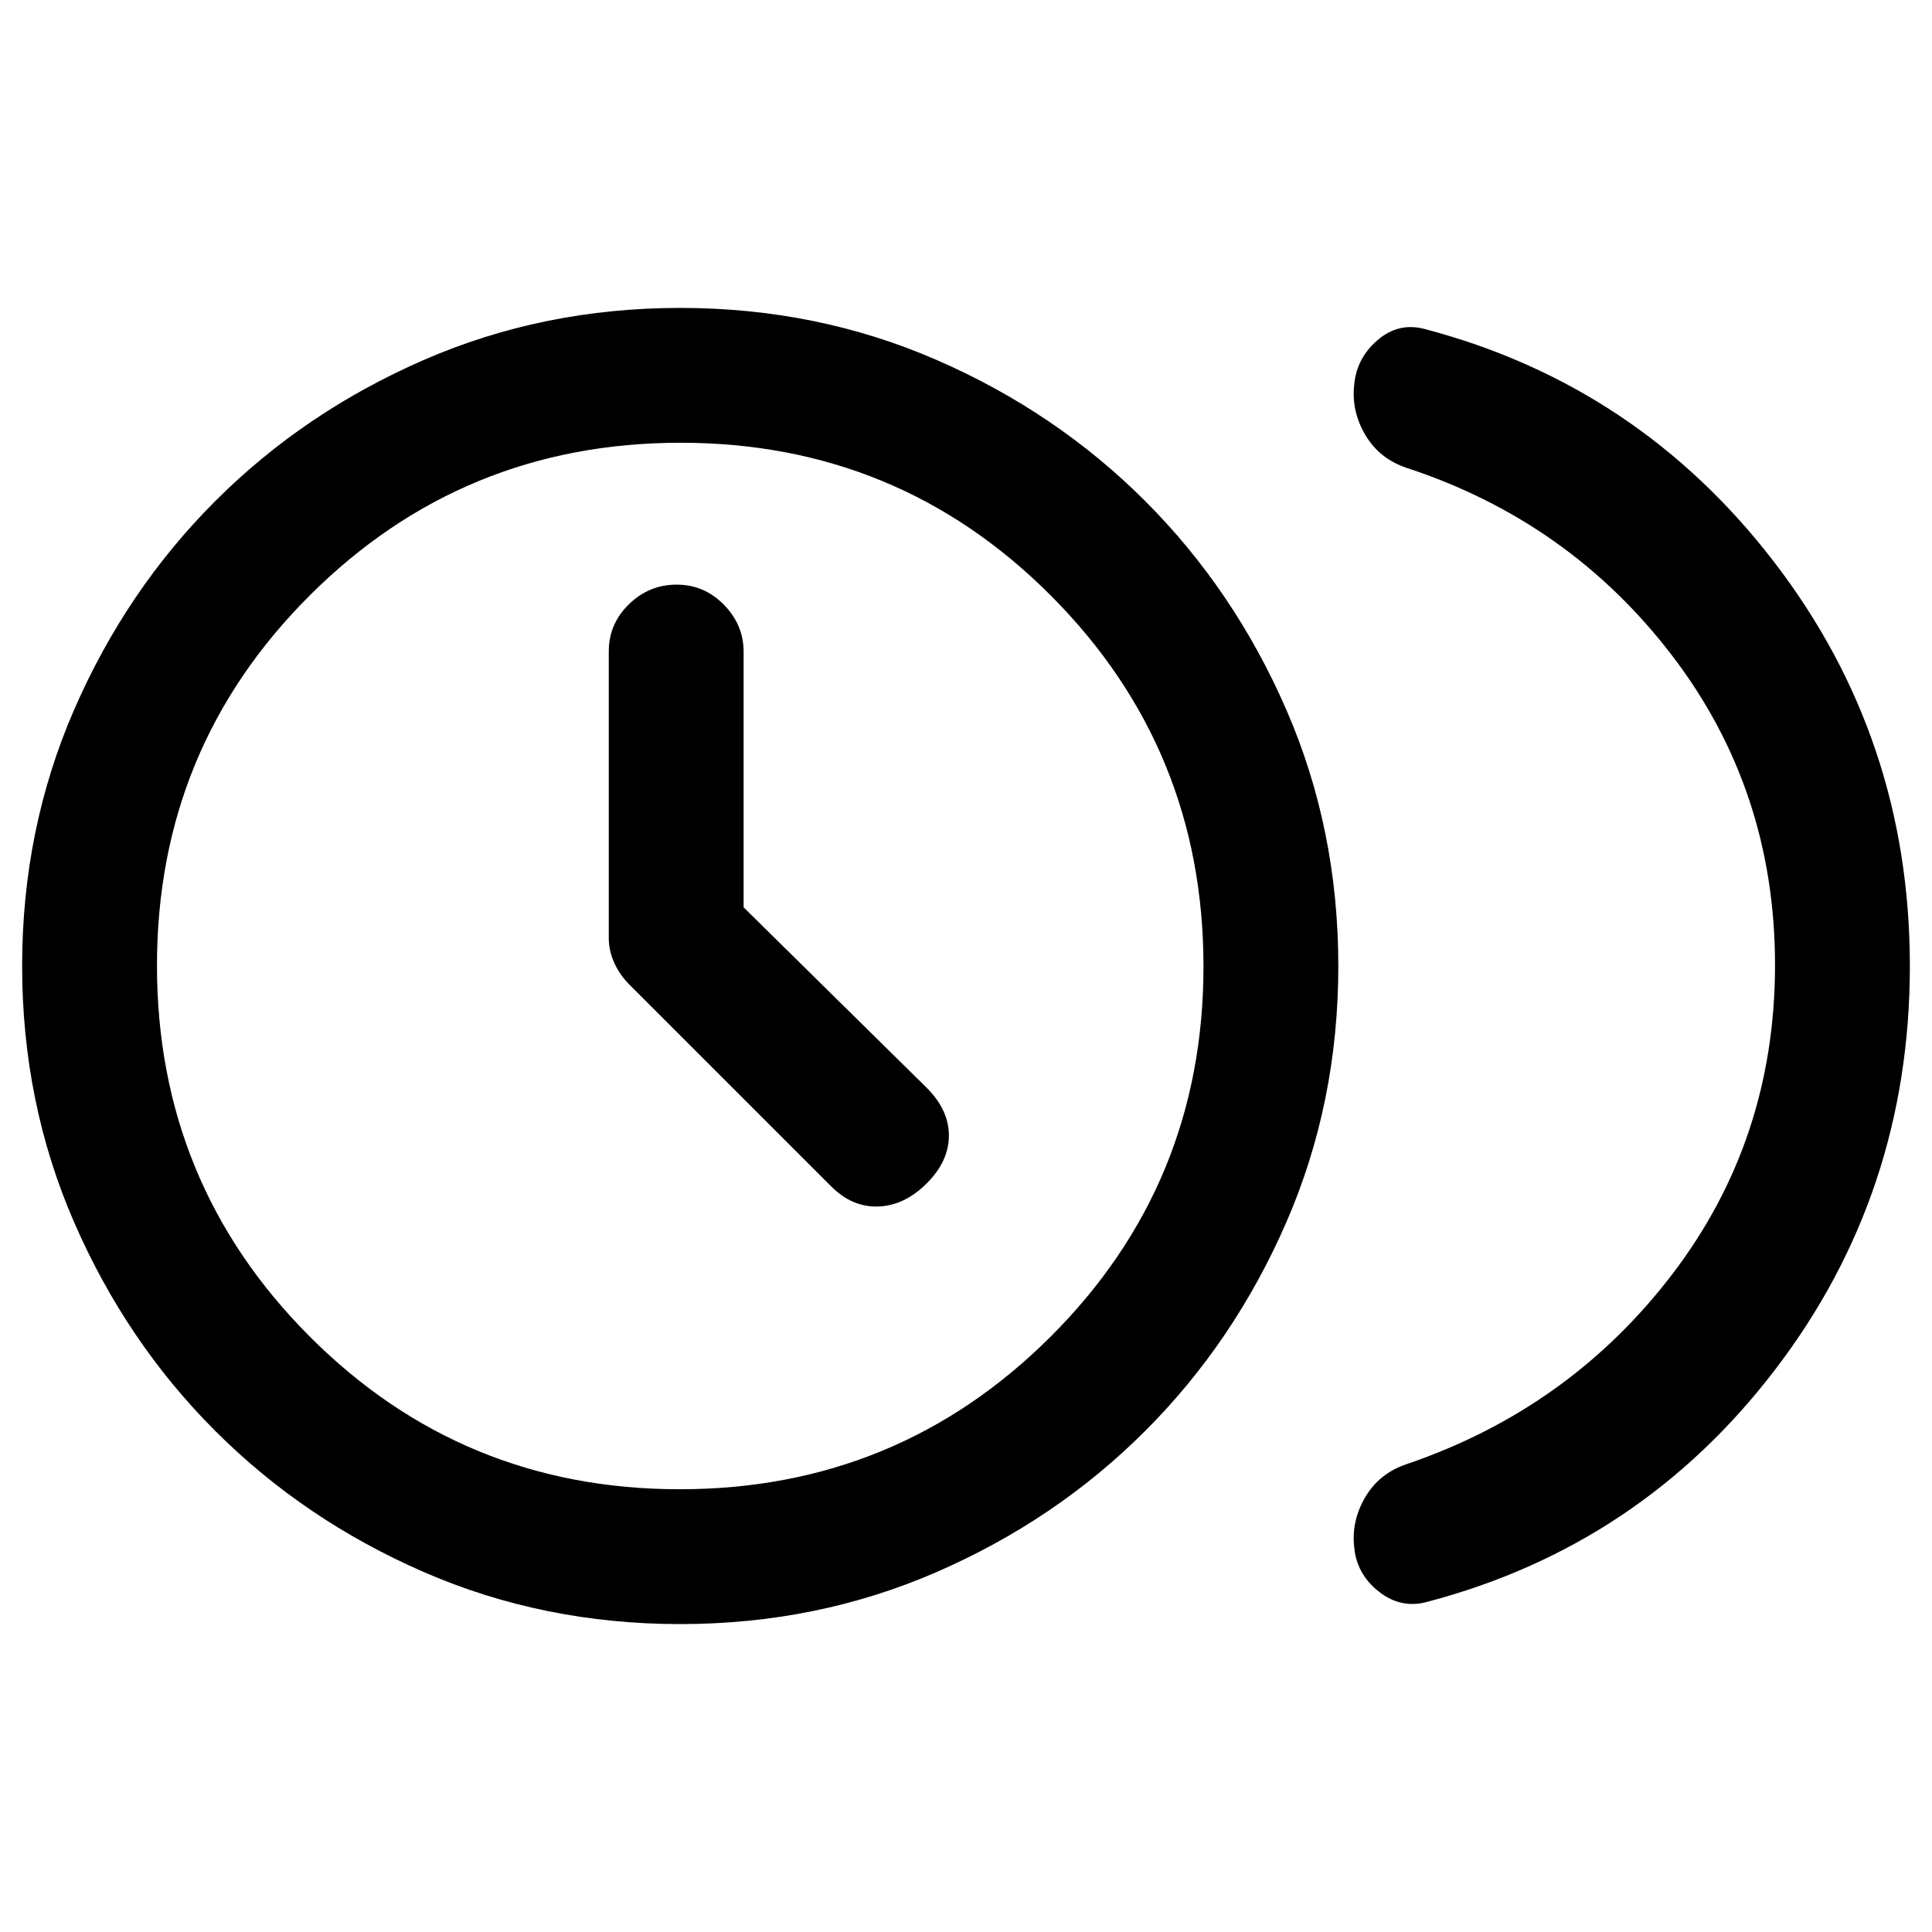 <svg xmlns="http://www.w3.org/2000/svg" height="20" viewBox="0 -960 960 960" width="20"><path d="M369.5-509.15v-126.96q0-13.39-9.79-23.39t-23.5-10q-13.71 0-23.71 9.76-10 9.75-10 23.42v142.31q0 6.44 2.75 12.48 2.75 6.05 7.59 10.87L413-370.5q10.5 10.5 23.5 10t24-11.5q11-11 11-23.75t-11.1-23.81l-90.9-89.59ZM882-480.5q0-86.73-51-153.57-51-66.84-132-93.43-13.5-4.5-20.5-16.25t-5.63-24.8Q674-782 684.5-791t23.5-5.5q106.08 27.96 173.54 115.74Q949-592.97 949-479.99q0 112.99-66.96 200.57T709-164q-13 3.5-24-5.25t-12.13-22.2q-1.37-13.05 5.63-24.8T699-232.5q81-27.59 132-94.43t51-153.57ZM338-153q-68 0-127.38-25.85-59.39-25.85-103.65-70.12-44.27-44.26-70.12-103.65Q11-412 11-480t25.85-127.38q25.85-59.39 70.12-103.65 44.26-44.27 103.65-70.12Q270-807 338-807t127.38 25.85q59.39 25.85 103.65 70.12 44.27 44.26 70.12 103.65Q665-548 665-480t-25.85 127.38q-25.85 59.39-70.12 103.65-44.26 44.27-103.65 70.12Q406-153 338-153Zm-.22-67Q446-220 522-295.78t76-184Q598-588 522.22-664t-184-76Q230-740 154-664.22t-76 184Q78-372 153.78-296t184 76Zm.22-260Z"/></svg>